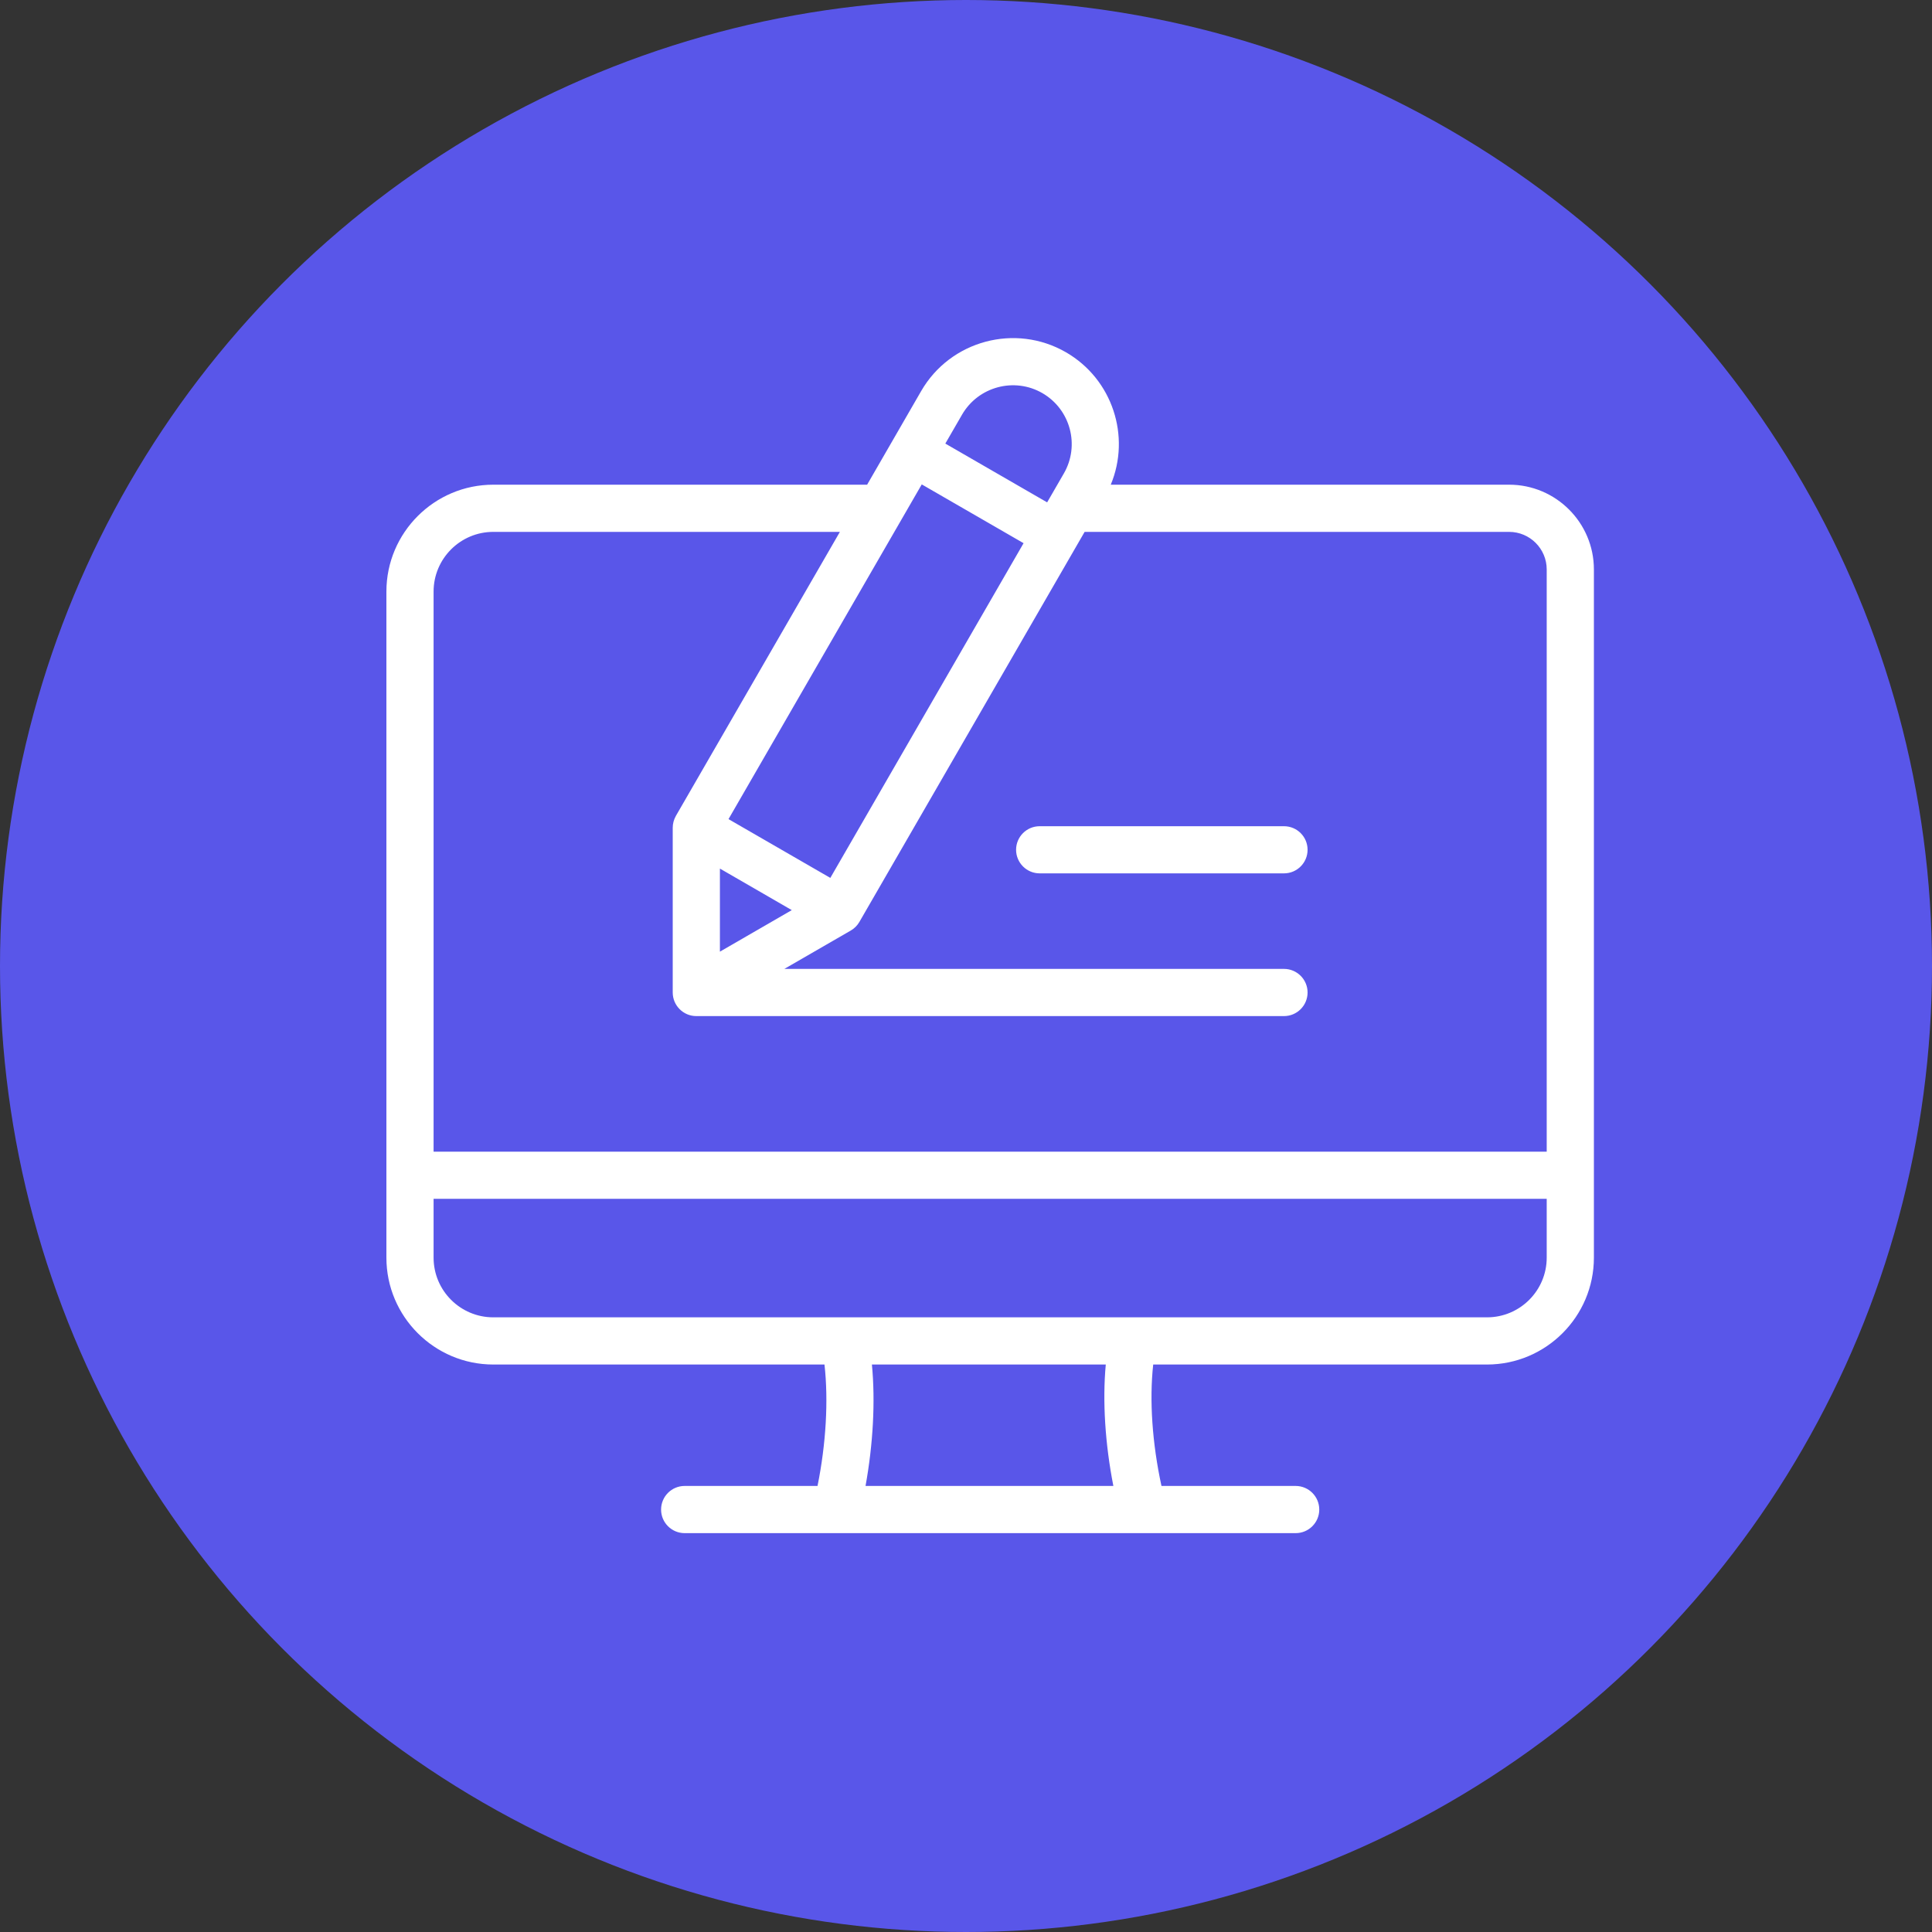 <svg xmlns="http://www.w3.org/2000/svg" width="40" height="40" viewBox="0 0 40 40" fill="none">
<rect x="0" y="0" width="40" height="40" fill="#333333" stroke="none"/>
<circle cx="20" cy="20" r="20" fill="#5956E9"/>
<path d="M31.245 10.035H22.997C23.415 9.033 23.033 7.85 22.069 7.293C21.021 6.689 19.677 7.049 19.072 8.096L17.953 10.035H10.213C8.993 10.035 8 11.028 8 12.248V26.038C8 27.258 8.993 28.251 10.213 28.251H17.07C17.154 28.998 17.102 29.892 16.926 30.765H14.175C13.905 30.765 13.687 30.984 13.687 31.254C13.687 31.523 13.905 31.742 14.175 31.742H26.825C27.095 31.742 27.314 31.523 27.314 31.254C27.314 30.984 27.095 30.765 26.825 30.765H24.047C23.856 29.884 23.794 28.99 23.876 28.251H30.787C32.007 28.251 33 27.258 33 26.038V11.79C33 10.822 32.213 10.035 31.245 10.035V10.035ZM14.905 17.983L16.393 18.843L14.905 19.703V17.983ZM17.191 18.176L15.083 16.959L19.084 10.029L21.192 11.246L17.191 18.176ZM21.581 8.139C22.162 8.475 22.362 9.221 22.026 9.802L21.68 10.401L19.572 9.184L19.918 8.585C20.254 8.004 21 7.804 21.581 8.139ZM10.213 11.012H17.389L13.993 16.893C13.951 16.968 13.928 17.052 13.928 17.138V20.548C13.928 20.818 14.147 21.037 14.416 21.037H26.584C26.853 21.037 27.072 20.818 27.072 20.548C27.072 20.279 26.853 20.06 26.584 20.06H16.239L17.614 19.266C17.689 19.223 17.75 19.161 17.793 19.087L22.456 11.012H31.245C31.674 11.012 32.023 11.361 32.023 11.79V23.844H8.977V12.248C8.977 11.566 9.531 11.012 10.213 11.012V11.012ZM23.051 30.765H17.92C18.077 29.898 18.125 29.015 18.052 28.251H22.894C22.824 29.009 22.88 29.891 23.051 30.765ZM30.787 27.274H10.213C9.531 27.274 8.977 26.72 8.977 26.038V24.82H32.023V26.038C32.023 26.72 31.469 27.274 30.787 27.274ZM27.072 17.594C27.072 17.863 26.853 18.082 26.584 18.082H21.525C21.256 18.082 21.037 17.863 21.037 17.594C21.037 17.324 21.256 17.106 21.525 17.106H26.584C26.853 17.106 27.072 17.324 27.072 17.594Z" fill="white"/>
</svg>